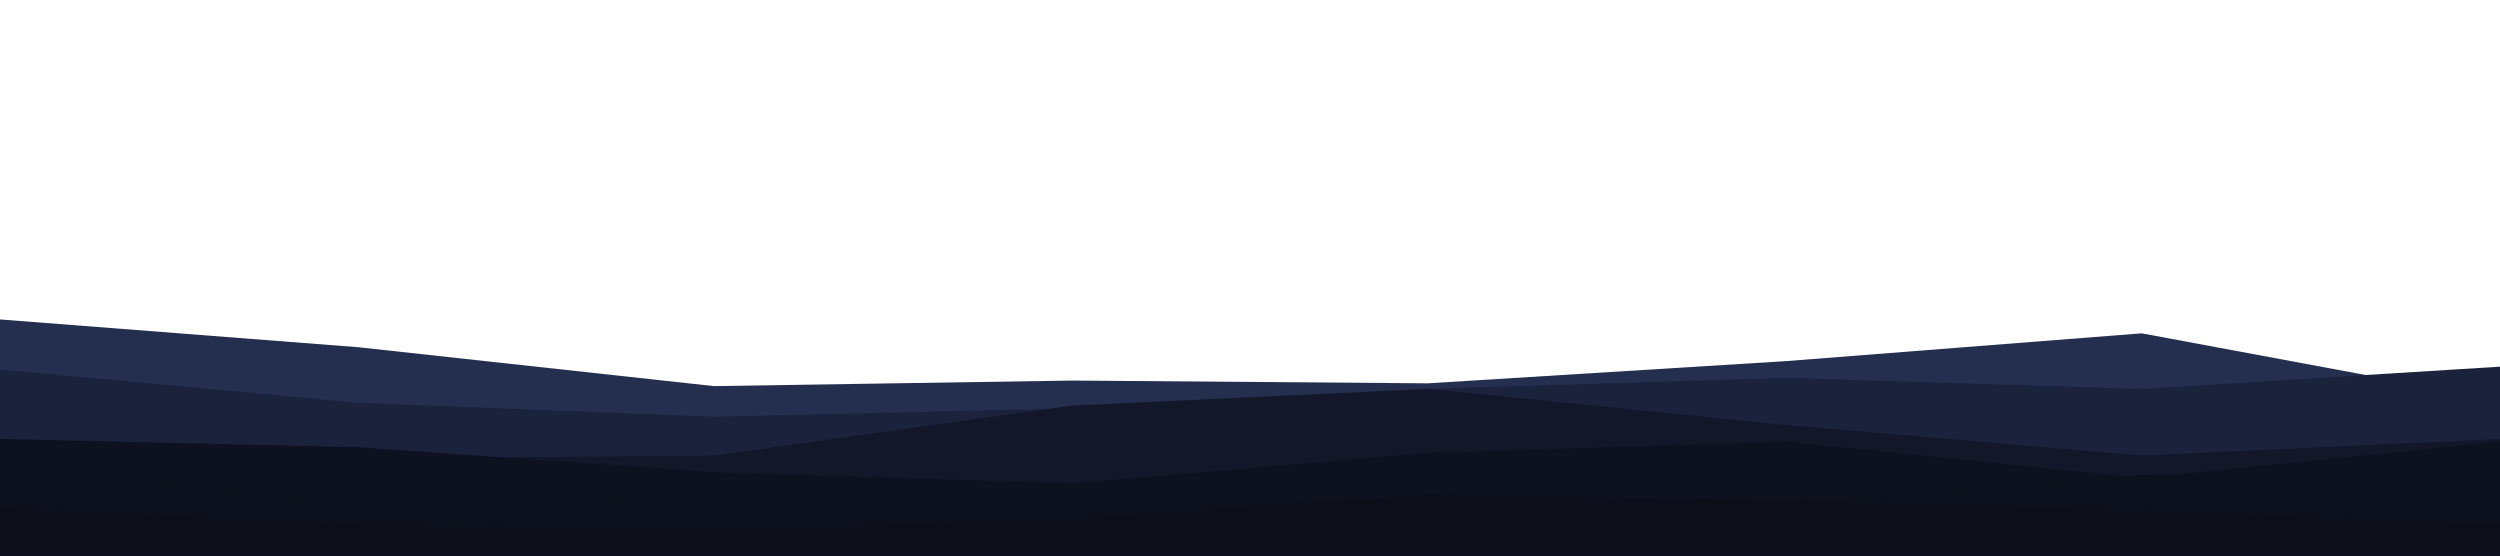 <svg id="visual" viewBox="0 0 900 200" width="900" height="200" xmlns="http://www.w3.org/2000/svg" xmlns:xlink="http://www.w3.org/1999/xlink" version="1.1"><path d="M0 115L129 125L257 139L386 137L514 138L643 130L771 120L900 144L900 201L771 201L643 201L514 201L386 201L257 201L129 201L0 201Z" fill="#242f4f"></path><path d="M0 133L129 145L257 150L386 147L514 140L643 136L771 140L900 132L900 201L771 201L643 201L514 201L386 201L257 201L129 201L0 201Z" fill="#1b233c"></path><path d="M0 161L129 165L257 164L386 146L514 140L643 153L771 164L900 158L900 201L771 201L643 201L514 201L386 201L257 201L129 201L0 201Z" fill="#12182a"></path><path d="M0 158L129 161L257 170L386 174L514 163L643 159L771 172L900 159L900 201L771 201L643 201L514 201L386 201L257 201L129 201L0 201Z" fill="#0e1120"></path><path d="M0 166L129 182L257 178L386 181L514 179L643 181L771 171L900 168L900 201L771 201L643 201L514 201L386 201L257 201L129 201L0 201Z" fill="#0d101d"></path><path d="M0 183L129 189L257 191L386 187L514 178L643 180L771 184L900 189L900 201L771 201L643 201L514 201L386 201L257 201L129 201L0 201Z" fill="#0c0e1a"></path></svg>